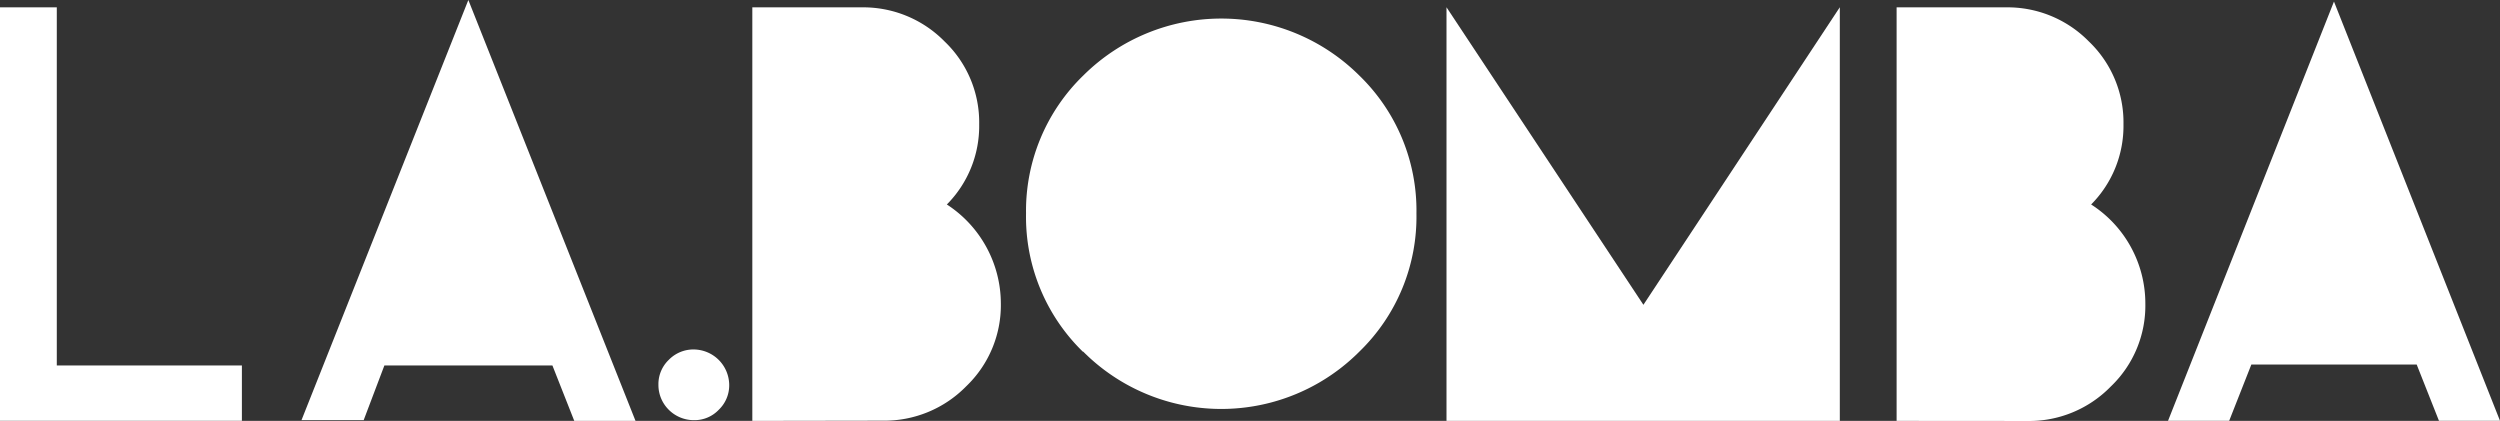 <svg xmlns="http://www.w3.org/2000/svg" viewBox="0 0 241.22 40.61"><rect x="0" y="0" width="241.22" height="40.61" fill="#333333" stroke="none"/><defs><style>.cls-1{fill:#fff;}</style></defs><title>Asset 2</title><g id="Layer_2" data-name="Layer 2"><g id="Layer_1-2" data-name="Layer 1"><polygon class="cls-1" points="215.09 40.6 217.23 35.17 233.18 35.17 235.33 40.6 241.22 40.6 225.2 0.15 209.19 40.6 215.09 40.6"/><path class="cls-1" d="M183,40.61V.71h10.49A11,11,0,0,1,201.55,4a10.8,10.8,0,0,1,3.34,8,10.75,10.75,0,0,1-3.12,7.73A11.35,11.35,0,0,1,207,29.3a10.79,10.79,0,0,1-3.34,8,11,11,0,0,1-8.06,3.32Z"/><path class="cls-1" d="M145,40.61h-5.43V.7l19,28.71L177.52.7V40.61H145Z"/><path class="cls-1" d="M23.34,40.6H0V.71H5.48V35.26H23.34Z"/><path class="cls-1" d="M53.3,35.26H37.09l-2,5.28h-6L45.19,0,61.32,40.61H55.41Z"/><path class="cls-1" d="M69.35,39.54a3.22,3.22,0,0,1-2.38,1,3.42,3.42,0,0,1-2.44-1,3.37,3.37,0,0,1-1-2.41,3.24,3.24,0,0,1,1-2.41,3.31,3.31,0,0,1,2.44-1,3.45,3.45,0,0,1,3.39,3.42A3.26,3.26,0,0,1,69.35,39.54Z"/><path class="cls-1" d="M72.59,40.61V.71H83.08A11,11,0,0,1,91.14,4a10.8,10.8,0,0,1,3.34,8,10.75,10.75,0,0,1-3.12,7.73,11.42,11.42,0,0,1,5.21,9.54,10.83,10.83,0,0,1-3.34,8,11.05,11.05,0,0,1-8.06,3.32Z"/><path class="cls-1" d="M104.48,33.93A18.16,18.16,0,0,1,99,20.6a18.18,18.18,0,0,1,5.52-13.31,18.88,18.88,0,0,1,26.64,0,18.13,18.13,0,0,1,5.51,13.31,18.11,18.11,0,0,1-5.51,13.33,18.81,18.81,0,0,1-26.64,0Z"/></g></g></svg>